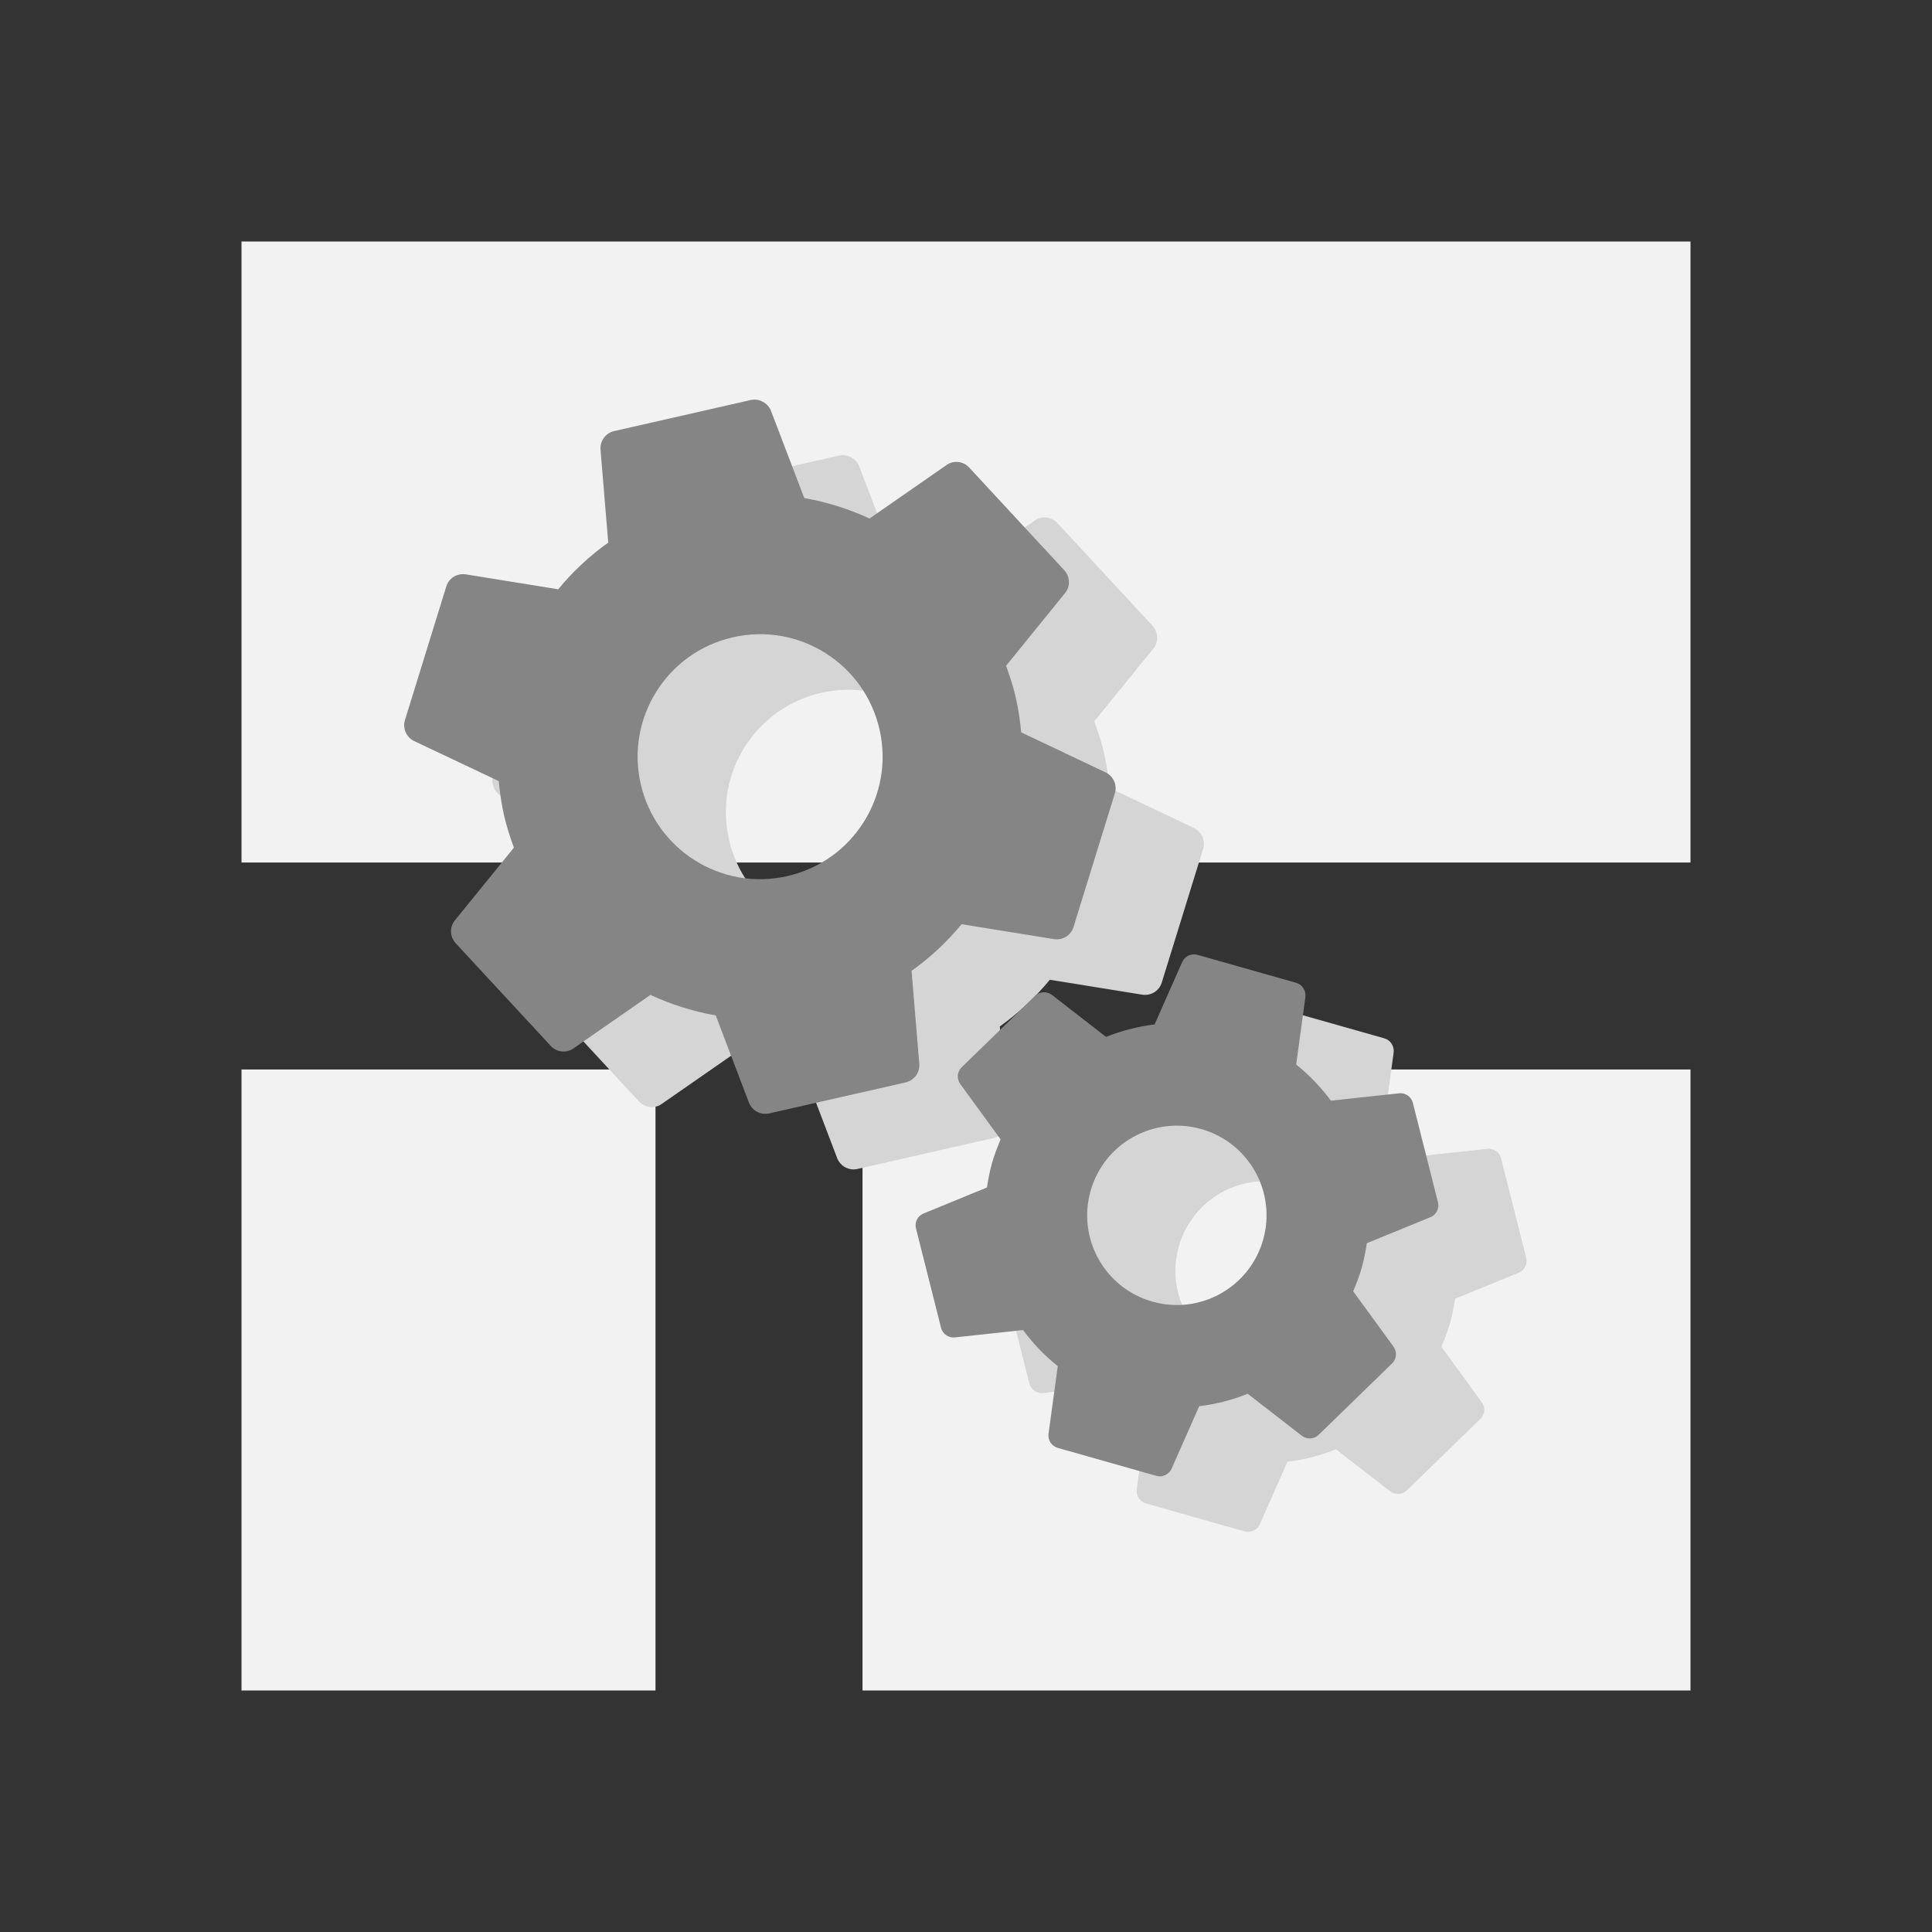 <?xml version="1.0" encoding="UTF-8"?>
<svg width="32" height="32" version="1.1" viewBox="0 0 32 32" xml:space="preserve" xmlns="http://www.w3.org/2000/svg" xmlns:cc="http://creativecommons.org/ns#" xmlns:dc="http://purl.org/dc/elements/1.1/" xmlns:rdf="http://www.w3.org/1999/02/22-rdf-syntax-ns#"><rect x="0" y="0" width="32" height="32" fill="#333333" stroke="none"/><defs><style id="current-color-scheme" type="text/css">
      .ColorScheme-Text {
        color:#4d4d4d;
      }
      </style><style type="text/css">
   .ColorScheme-Text { color:#6e6e6e; } .ColorScheme-Highlight { color:#4285f4; }
  </style><style type="text/css">
   .ColorScheme-Text { color:#dfdfdf; } .ColorScheme-Highlight { color:#4285f4; }
  </style><style type="text/css">
      .ColorScheme-Text {
        color:#232629;
      }
      </style></defs><path class="ColorScheme-Text" d="m28 28v-10.286h-13.714v10.286zm-17.143 0v-10.286h-6.857v10.286zm17.143-13.714v-10.286h-24v10.286z" color="#4d4d4d" fill="#f2f2f2" stroke-width="1.714"/><g transform="matrix(1.114 0 0 1.114 -57.278 28.13)"><path transform="matrix(1.069 -.243 .243 1.069 75.811 -11.973)" d="m-6.71-2.988c0.019-0.152 0.033-0.306 0.033-0.463s-0.014-0.311-0.033-0.463l1-0.785c0.09-0.071 0.116-0.199 0.057-0.304l-0.949-1.644c-0.059-0.102-0.183-0.145-0.289-0.102l-1.182 0.477c-0.244-0.187-0.513-0.346-0.802-0.467l-0.178-1.258c-0.021-0.112-0.119-0.199-0.237-0.199h-1.898c-0.119 0-0.216 0.088-0.235 0.199l-0.178 1.258c-0.289 0.121-0.558 0.278-0.802 0.467l-1.182-0.477c-0.107-0.04-0.23 0-0.289 0.102l-0.949 1.644c-0.059 0.102-0.033 0.23 0.057 0.304l1 0.785c-0.019 0.152-0.033 0.306-0.033 0.463s0.014 0.311 0.033 0.463l-1 0.785c-0.09 0.071-0.116 0.199-0.057 0.304l0.949 1.644c0.059 0.102 0.183 0.145 0.289 0.102l1.182-0.477c0.244 0.187 0.513 0.346 0.802 0.467l0.178 1.258c0.019 0.112 0.116 0.199 0.235 0.199h1.898c0.119 0 0.216-0.088 0.235-0.199l0.178-1.258c0.289-0.121 0.558-0.278 0.802-0.467l1.182 0.477c0.107 0.04 0.23 0 0.289-0.102l0.949-1.644c0.059-0.102 0.033-0.23-0.057-0.304zm-3.526 1.198c-0.918 0-1.661-0.743-1.661-1.661s0.743-1.661 1.661-1.661 1.661 0.743 1.661 1.661-0.743 1.661-1.661 1.661" fill="#d5d5d5"/><path transform="matrix(1.069 -.243 .243 1.069 75.811 -11.973)" d="m-7.71-3.988c0.019-0.152 0.033-0.306 0.033-0.463s-0.014-0.311-0.033-0.463l1-0.785c0.09-0.071 0.116-0.199 0.057-0.304l-0.949-1.644c-0.059-0.102-0.183-0.145-0.289-0.102l-1.182 0.477c-0.244-0.187-0.513-0.346-0.802-0.467l-0.178-1.258c-0.021-0.112-0.119-0.199-0.237-0.199h-1.898c-0.119 0-0.216 0.088-0.235 0.199l-0.178 1.258c-0.289 0.121-0.558 0.278-0.802 0.467l-1.182-0.477c-0.107-0.04-0.23 0-0.289 0.102l-0.949 1.644c-0.059 0.102-0.033 0.23 0.057 0.304l1 0.785c-0.019 0.152-0.033 0.306-0.033 0.463s0.014 0.311 0.033 0.463l-1 0.785c-0.09 0.071-0.116 0.199-0.057 0.304l0.949 1.644c0.059 0.102 0.183 0.145 0.289 0.102l1.182-0.477c0.244 0.187 0.513 0.346 0.802 0.467l0.178 1.258c0.019 0.112 0.116 0.199 0.235 0.199h1.898c0.119 0 0.216-0.088 0.235-0.199l0.178-1.258c0.289-0.121 0.558-0.278 0.802-0.467l1.182 0.477c0.107 0.04 0.23 0 0.289-0.102l0.949-1.644c0.059-0.102 0.033-0.23-0.057-0.304zm-3.526 1.198c-0.918 0-1.661-0.743-1.661-1.661s0.743-1.661 1.661-1.661 1.661 0.743 1.661 1.661-0.743 1.661-1.661 1.661" fill="#858585"/><path transform="matrix(1.069 -.243 .243 1.069 75.811 -11.973)" d="m-4 5.402c0.065-0.091 0.129-0.185 0.184-0.286s0.1-0.205 0.141-0.309l0.921-0.153c0.083-0.014 0.145-0.087 0.143-0.175l-0.033-1.39c-3e-3 -0.086-0.067-0.157-0.15-0.167l-0.927-0.108c-0.091-0.206-0.208-0.402-0.351-0.582l0.327-0.871c0.025-0.079-6e-3 -0.17-0.083-0.211l-1.22-0.666c-0.076-0.042-0.17-0.019-0.221 0.046l-0.555 0.746c-0.228-0.024-0.456-0.017-0.679 0.019l-0.592-0.721c-0.055-0.063-0.148-0.081-0.222-0.036l-1.187 0.724c-0.074 0.045-0.102 0.136-0.07 0.215l0.368 0.856c-0.065 0.091-0.129 0.185-0.184 0.286s-0.1 0.205-0.141 0.309l-0.919 0.154c-0.083 0.014-0.145 0.087-0.143 0.175l0.033 1.39c3e-3 0.086 0.067 0.157 0.15 0.167l0.927 0.108c0.091 0.206 0.208 0.402 0.351 0.582l-0.327 0.871c-0.027 0.078 5e-3 0.169 0.081 0.21l1.22 0.666c0.076 0.042 0.17 0.019 0.221-0.046l0.555-0.746c0.228 0.024 0.456 0.017 0.679-0.019l0.592 0.721c0.055 0.063 0.148 0.081 0.222 0.036l1.187-0.724c0.074-0.045 0.102-0.136 0.07-0.215zm-2.686-0.467c-0.59-0.322-0.807-1.06-0.485-1.65s1.06-0.807 1.65-0.485 0.807 1.06 0.485 1.65-1.06 0.807-1.65 0.485" fill="#d5d5d5"/><path transform="matrix(1.069 -.243 .243 1.069 75.811 -11.973)" d="m-5 4.402c0.065-0.091 0.129-0.185 0.184-0.286s0.1-0.205 0.141-0.309l0.921-0.153c0.083-0.014 0.145-0.087 0.143-0.175l-0.033-1.39c-3e-3 -0.086-0.067-0.157-0.15-0.167l-0.927-0.108c-0.091-0.206-0.208-0.402-0.351-0.582l0.327-0.871c0.025-0.079-6e-3 -0.17-0.083-0.211l-1.22-0.666c-0.076-0.042-0.17-0.019-0.221 0.046l-0.555 0.746c-0.228-0.024-0.456-0.017-0.679 0.019l-0.592-0.721c-0.055-0.063-0.148-0.081-0.222-0.036l-1.187 0.724c-0.074 0.045-0.102 0.136-0.07 0.215l0.368 0.856c-0.065 0.091-0.129 0.185-0.184 0.286s-0.1 0.205-0.141 0.309l-0.919 0.154c-0.083 0.014-0.145 0.087-0.143 0.175l0.033 1.39c3e-3 0.086 0.067 0.157 0.15 0.167l0.927 0.108c0.091 0.206 0.208 0.402 0.351 0.582l-0.327 0.871c-0.027 0.078 5e-3 0.169 0.081 0.21l1.22 0.666c0.076 0.042 0.17 0.019 0.221-0.046l0.555-0.746c0.228 0.024 0.456 0.017 0.679-0.019l0.592 0.721c0.055 0.063 0.148 0.081 0.222 0.036l1.187-0.724c0.074-0.045 0.102-0.136 0.07-0.215zm-2.686-0.467c-0.59-0.322-0.807-1.06-0.485-1.65s1.06-0.807 1.65-0.485 0.807 1.06 0.485 1.65-1.06 0.807-1.65 0.485" fill="#858585"/></g></svg>
